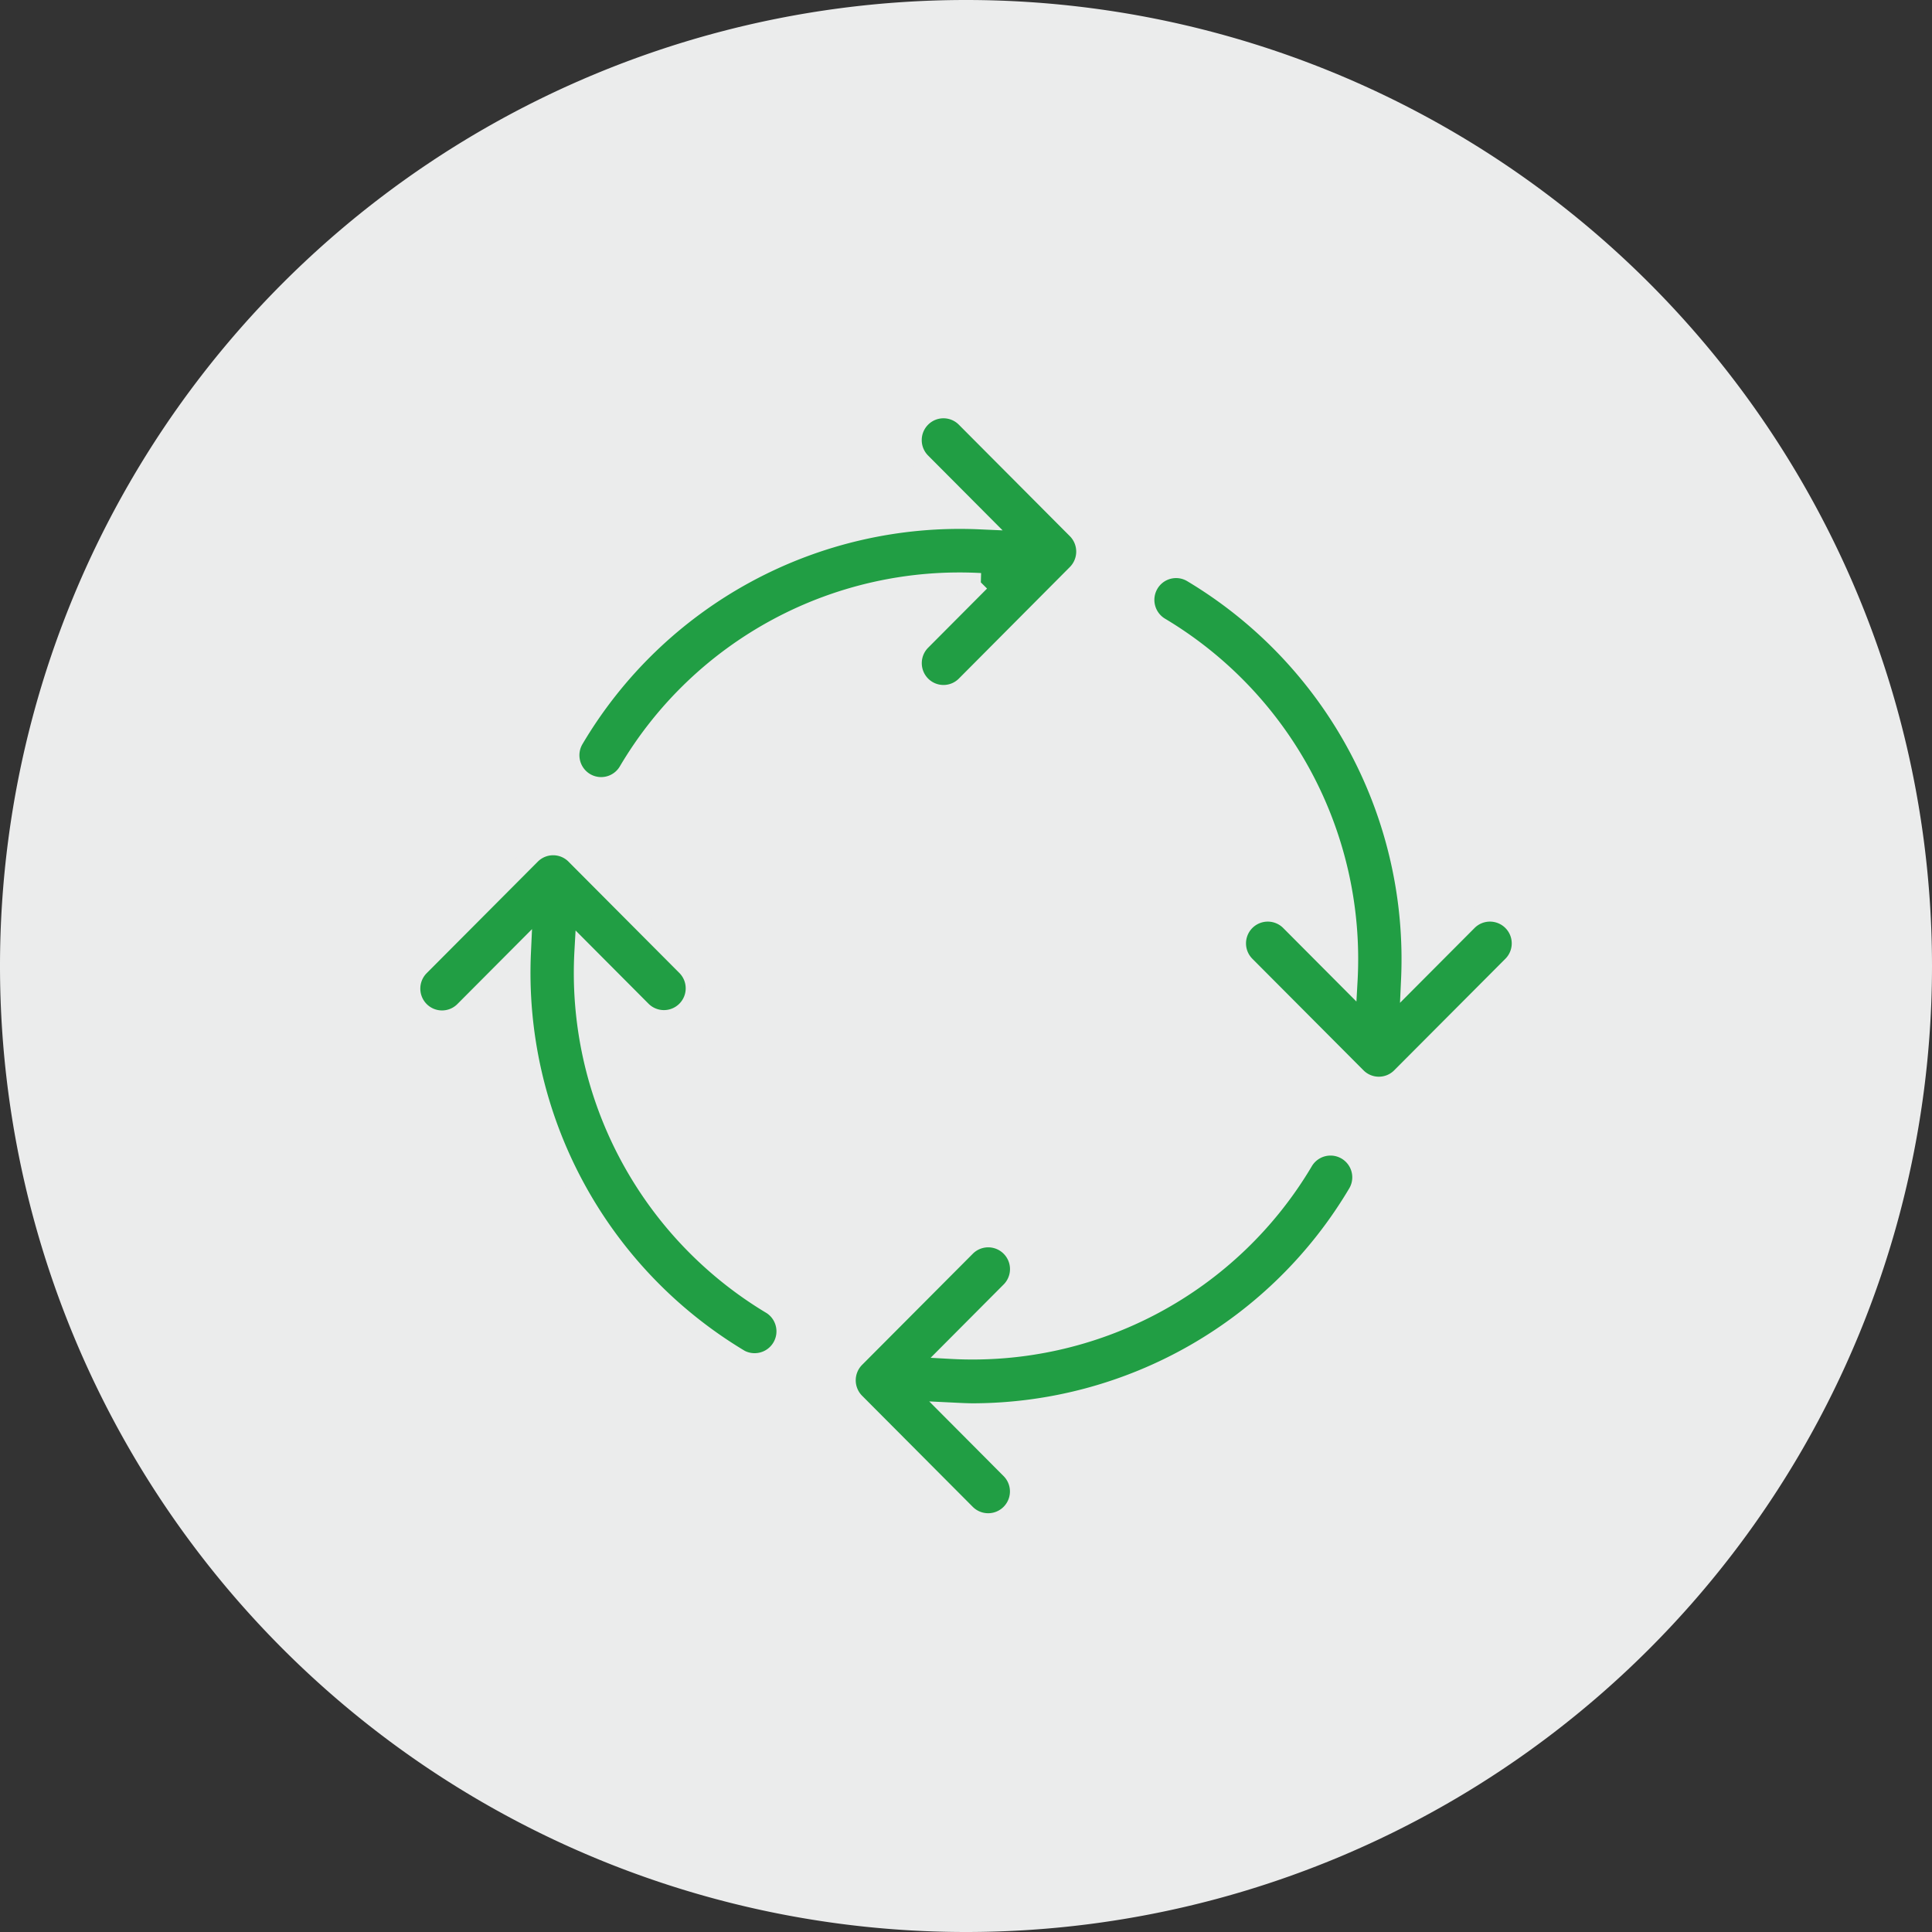 <svg xmlns="http://www.w3.org/2000/svg" width="212.25" height="212.25" viewBox="0 0 212.25 212.25"><rect x="0" y="0" width="212.25" height="212.25" fill="#333333" stroke="none"/><g transform="translate(-1226.365 -3767.593)"><path d="M0,0A106.125,106.125,0,0,0,106.125-106.125,106.125,106.125,0,0,0,0-212.25,106.125,106.125,0,0,0-106.125-106.125,106.125,106.125,0,0,0,0,0" transform="translate(1332.49 3979.843)" fill="#ebecec"/><path d="M0,0A49.149,49.149,0,0,1,44.508-24.1l-6.373-6.4a3.4,3.4,0,0,1,0-4.805,3.377,3.377,0,0,1,4.788,0l12.2,12.25a3.406,3.406,0,0,1,0,4.8h0L42.923-5.994A3.378,3.378,0,0,1,38.135-6a3.406,3.406,0,0,1,0-4.8l6.473-6.5A42.332,42.332,0,0,0,5.837,3.446,3.38,3.38,0,0,1,1.2,4.646,3.405,3.405,0,0,1,0,0M98.172,19.985,91.8,26.38A49.4,49.4,0,0,0,67.787-18.285a3.379,3.379,0,0,0-4.629,1.228,3.406,3.406,0,0,0,1.2,4.63A42.55,42.55,0,0,1,85.023,26.481l-6.474-6.5a3.392,3.392,0,0,0-4.788,4.806L85.966,37.038a3.377,3.377,0,0,0,4.787,0s0,0,0,0L102.961,24.79a3.392,3.392,0,0,0-4.789-4.806ZM-4.746,12.7-16.953,24.953a3.406,3.406,0,0,0,0,4.805,3.377,3.377,0,0,0,4.788,0l6.375-6.4A49.4,49.4,0,0,0,18.22,68.028a3.4,3.4,0,0,0,3.434-5.858A42.55,42.55,0,0,1,.985,23.261l6.474,6.5a3.392,3.392,0,0,0,4.788-4.805L.042,12.7a3.376,3.376,0,0,0-4.787,0,0,0,0,0,0,0,0M86.008,49.742A3.389,3.389,0,0,0,80.171,46.3,42.325,42.325,0,0,1,41.4,67.039l6.474-6.5a3.392,3.392,0,0,0-4.788-4.805L30.88,67.986a3.405,3.405,0,0,0,0,4.8h0l12.2,12.249a3.392,3.392,0,0,0,4.788-4.805l-6.372-6.4c.78.038,1.561.083,2.34.083a49.2,49.2,0,0,0,42.167-24.18" transform="translate(1289.486 3848.847)" fill="#219e44"/><path d="M0,0A49.149,49.149,0,0,1,44.508-24.1l-6.373-6.4a3.4,3.4,0,0,1,0-4.805,3.377,3.377,0,0,1,4.788,0l12.2,12.25a3.406,3.406,0,0,1,0,4.8h0L42.923-5.994A3.378,3.378,0,0,1,38.135-6a3.406,3.406,0,0,1,0-4.8l6.473-6.5A42.332,42.332,0,0,0,5.837,3.446,3.38,3.38,0,0,1,1.2,4.646,3.405,3.405,0,0,1,0,0ZM98.172,19.985,91.8,26.38A49.4,49.4,0,0,0,67.787-18.285a3.379,3.379,0,0,0-4.629,1.228,3.406,3.406,0,0,0,1.2,4.63A42.55,42.55,0,0,1,85.023,26.481l-6.474-6.5a3.392,3.392,0,0,0-4.788,4.806L85.966,37.038a3.377,3.377,0,0,0,4.787,0s0,0,0,0L102.961,24.79a3.392,3.392,0,0,0-4.789-4.806ZM-4.746,12.7-16.953,24.953a3.406,3.406,0,0,0,0,4.805,3.377,3.377,0,0,0,4.788,0l6.375-6.4A49.4,49.4,0,0,0,18.22,68.028a3.4,3.4,0,0,0,3.434-5.858A42.55,42.55,0,0,1,.985,23.261l6.474,6.5a3.392,3.392,0,0,0,4.788-4.805L.042,12.7a3.376,3.376,0,0,0-4.787,0A0,0,0,0,0-4.746,12.7ZM86.008,49.742A3.389,3.389,0,0,0,80.171,46.3,42.325,42.325,0,0,1,41.4,67.039l6.474-6.5a3.392,3.392,0,0,0-4.788-4.805L30.88,67.986a3.405,3.405,0,0,0,0,4.8h0l12.2,12.249a3.392,3.392,0,0,0,4.788-4.805l-6.372-6.4c.78.038,1.561.083,2.34.083A49.2,49.2,0,0,0,86.008,49.742Z" transform="translate(1289.486 3848.847)" fill="none" stroke="#ebecec" stroke-width="2"/></g></svg>